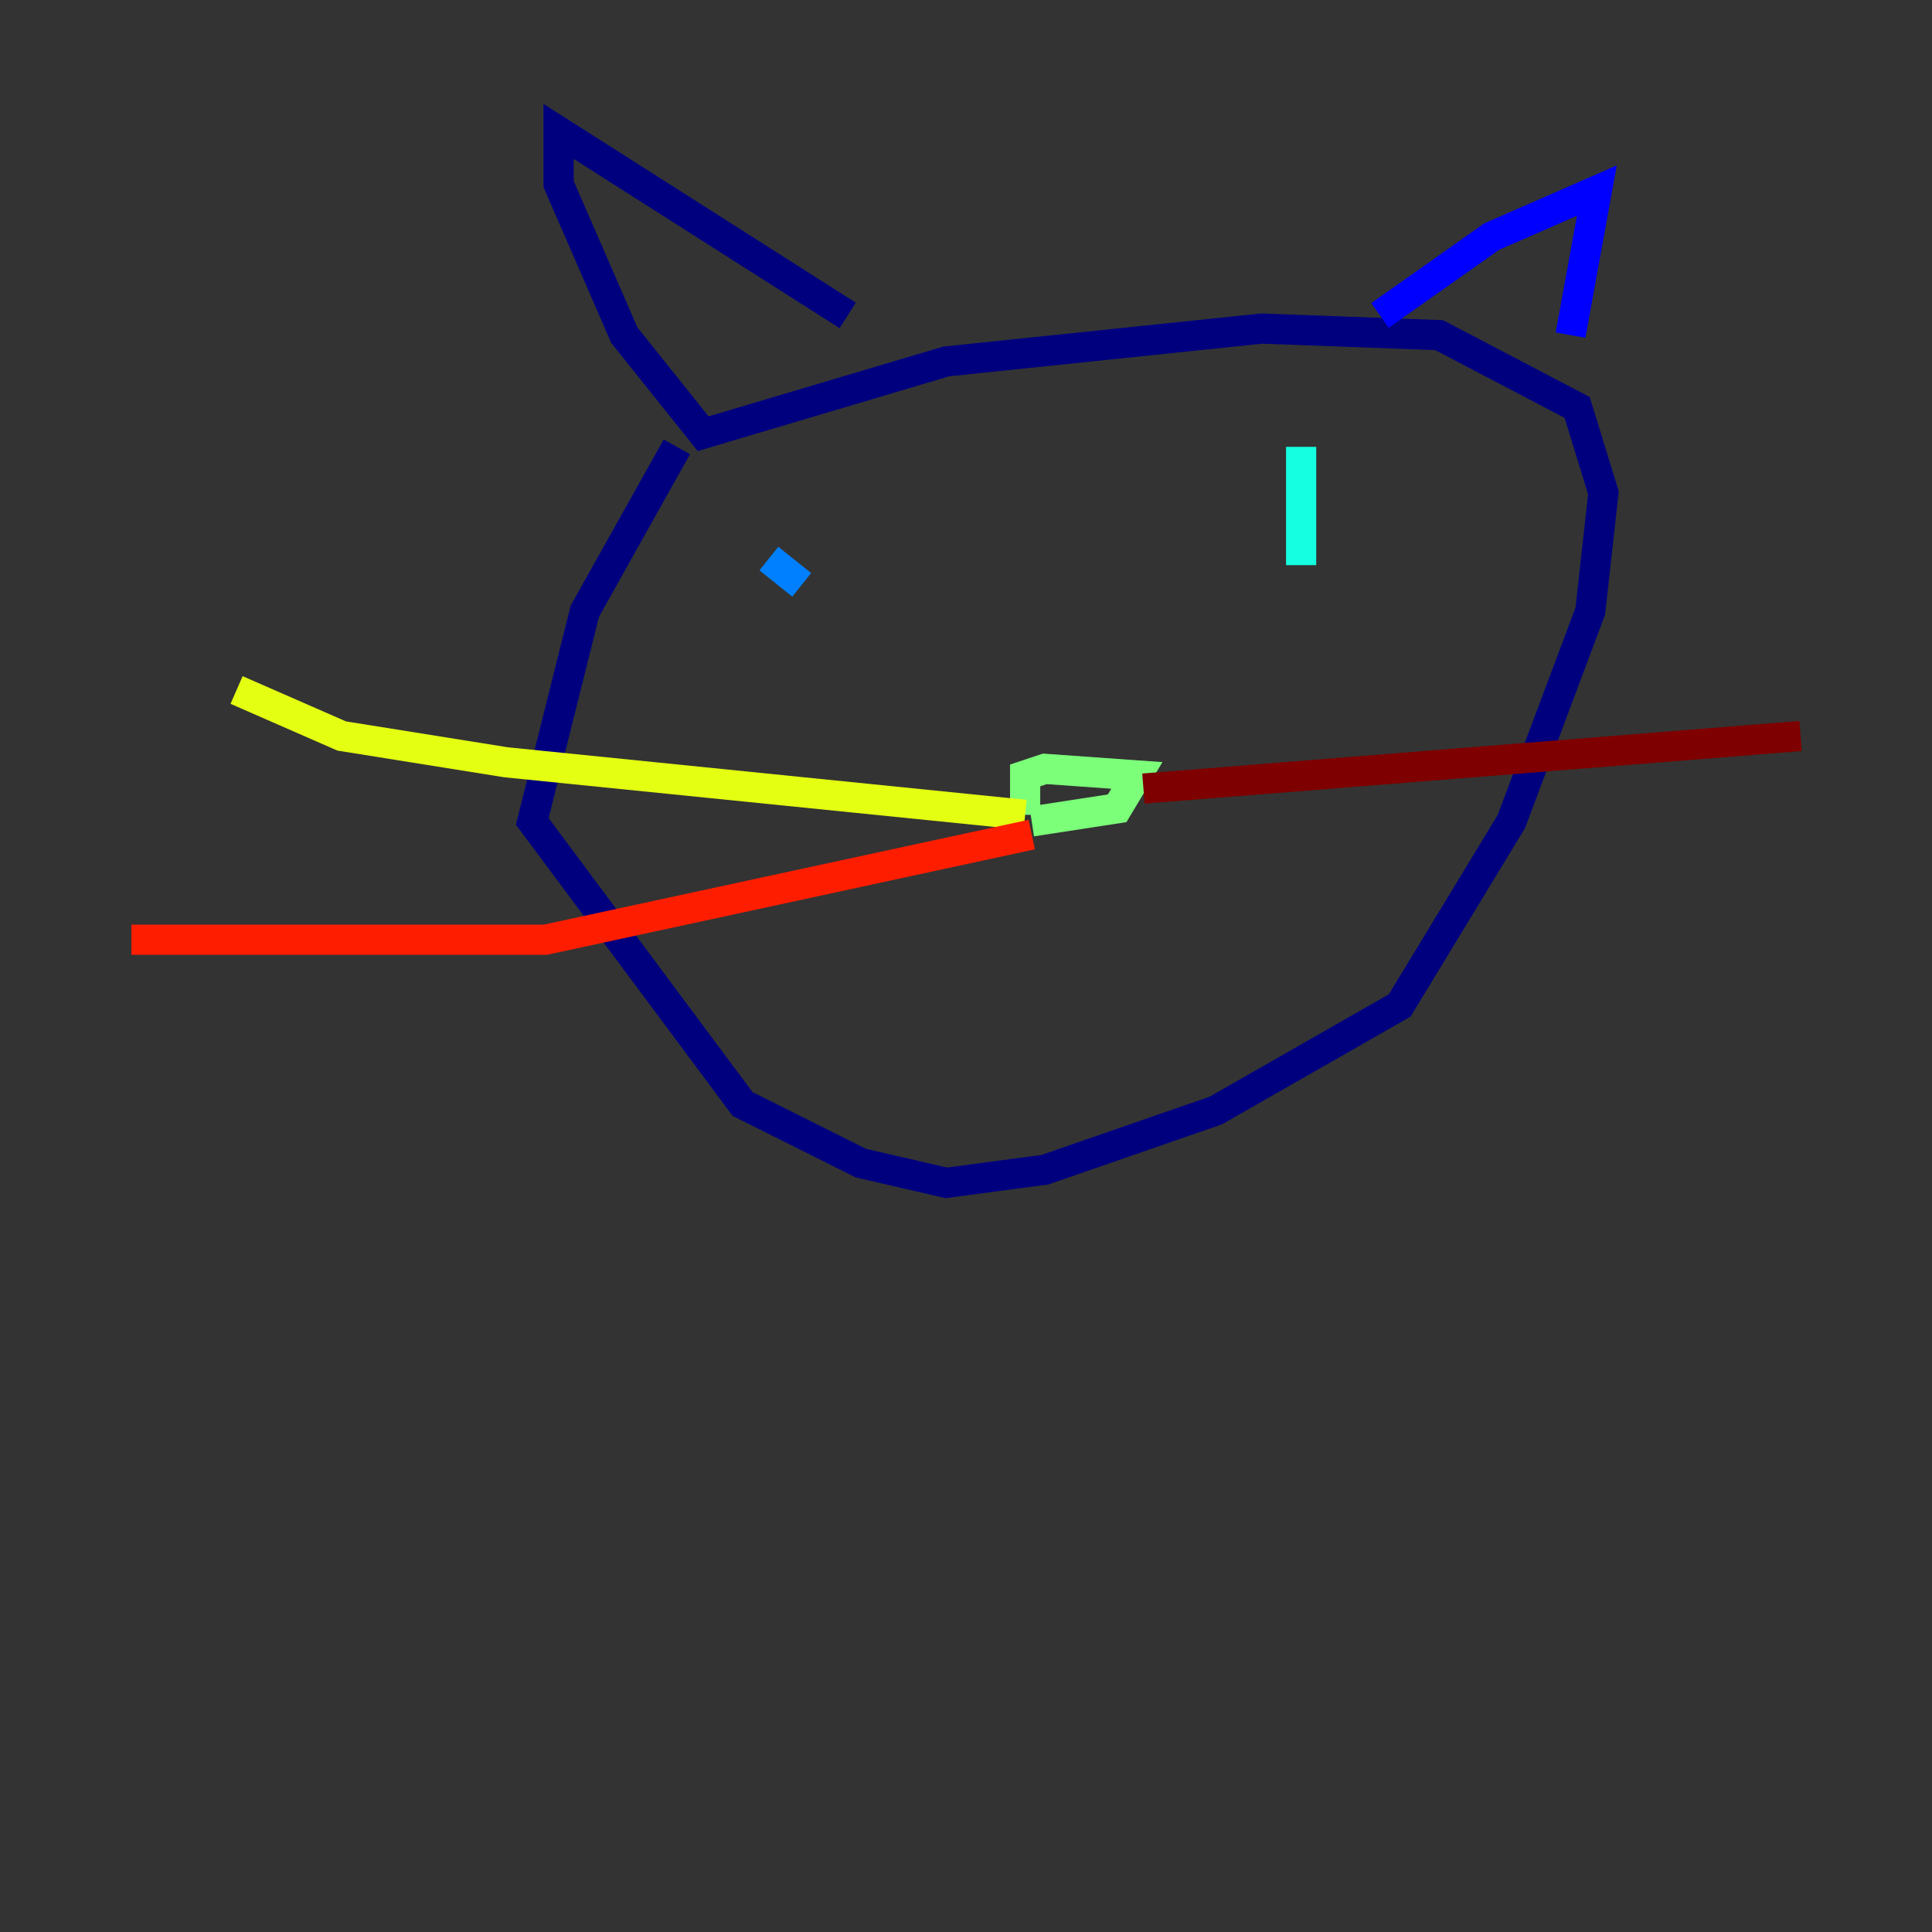 <?xml version="1.0" encoding="utf-8" ?>
<svg baseProfile="tiny" height="128" version="1.2" viewBox="0,0,128,128" width="128" xmlns="http://www.w3.org/2000/svg" xmlns:ev="http://www.w3.org/2001/xml-events" xmlns:xlink="http://www.w3.org/1999/xlink"><rect x="0" y="0" width="128" height="128" fill="#333333" stroke="none"/><defs /><polyline fill="none" points="44.843,29.605 38.748,40.49 35.265,54.422 49.197,73.143 57.034,77.061 62.694,78.367 69.225,77.497 80.544,73.578 92.735,66.612 100.136,54.422 105.361,40.49 106.231,32.653 104.49,26.993 95.347,22.204 83.592,21.769 62.694,23.946 46.585,28.735 41.361,22.204 37.007,12.191 37.007,8.707 56.163,20.898" stroke="#00007f" stroke-width="2" /><polyline fill="none" points="91.429,20.898 98.83,15.674 105.796,12.626 104.054,22.204" stroke="#0000ff" stroke-width="2" /><polyline fill="none" points="53.116,38.748 50.939,37.007" stroke="#0080ff" stroke-width="2" /><polyline fill="none" points="86.204,37.442 86.204,29.605" stroke="#15ffe1" stroke-width="2" /><polyline fill="none" points="68.354,54.422 74.014,53.551 75.32,51.374 69.225,50.939 67.918,51.374 67.918,53.986" stroke="#7cff79" stroke-width="2" /><polyline fill="none" points="67.918,53.986 33.524,50.503 22.64,48.762 15.674,45.714" stroke="#e4ff12" stroke-width="2" /><polyline fill="none" points="72.272,53.116 72.272,53.116" stroke="#ff9400" stroke-width="2" /><polyline fill="none" points="68.354,55.292 36.136,62.258 8.707,62.258" stroke="#ff1d00" stroke-width="2" /><polyline fill="none" points="75.755,52.245 119.293,48.762" stroke="#7f0000" stroke-width="2" /></svg>